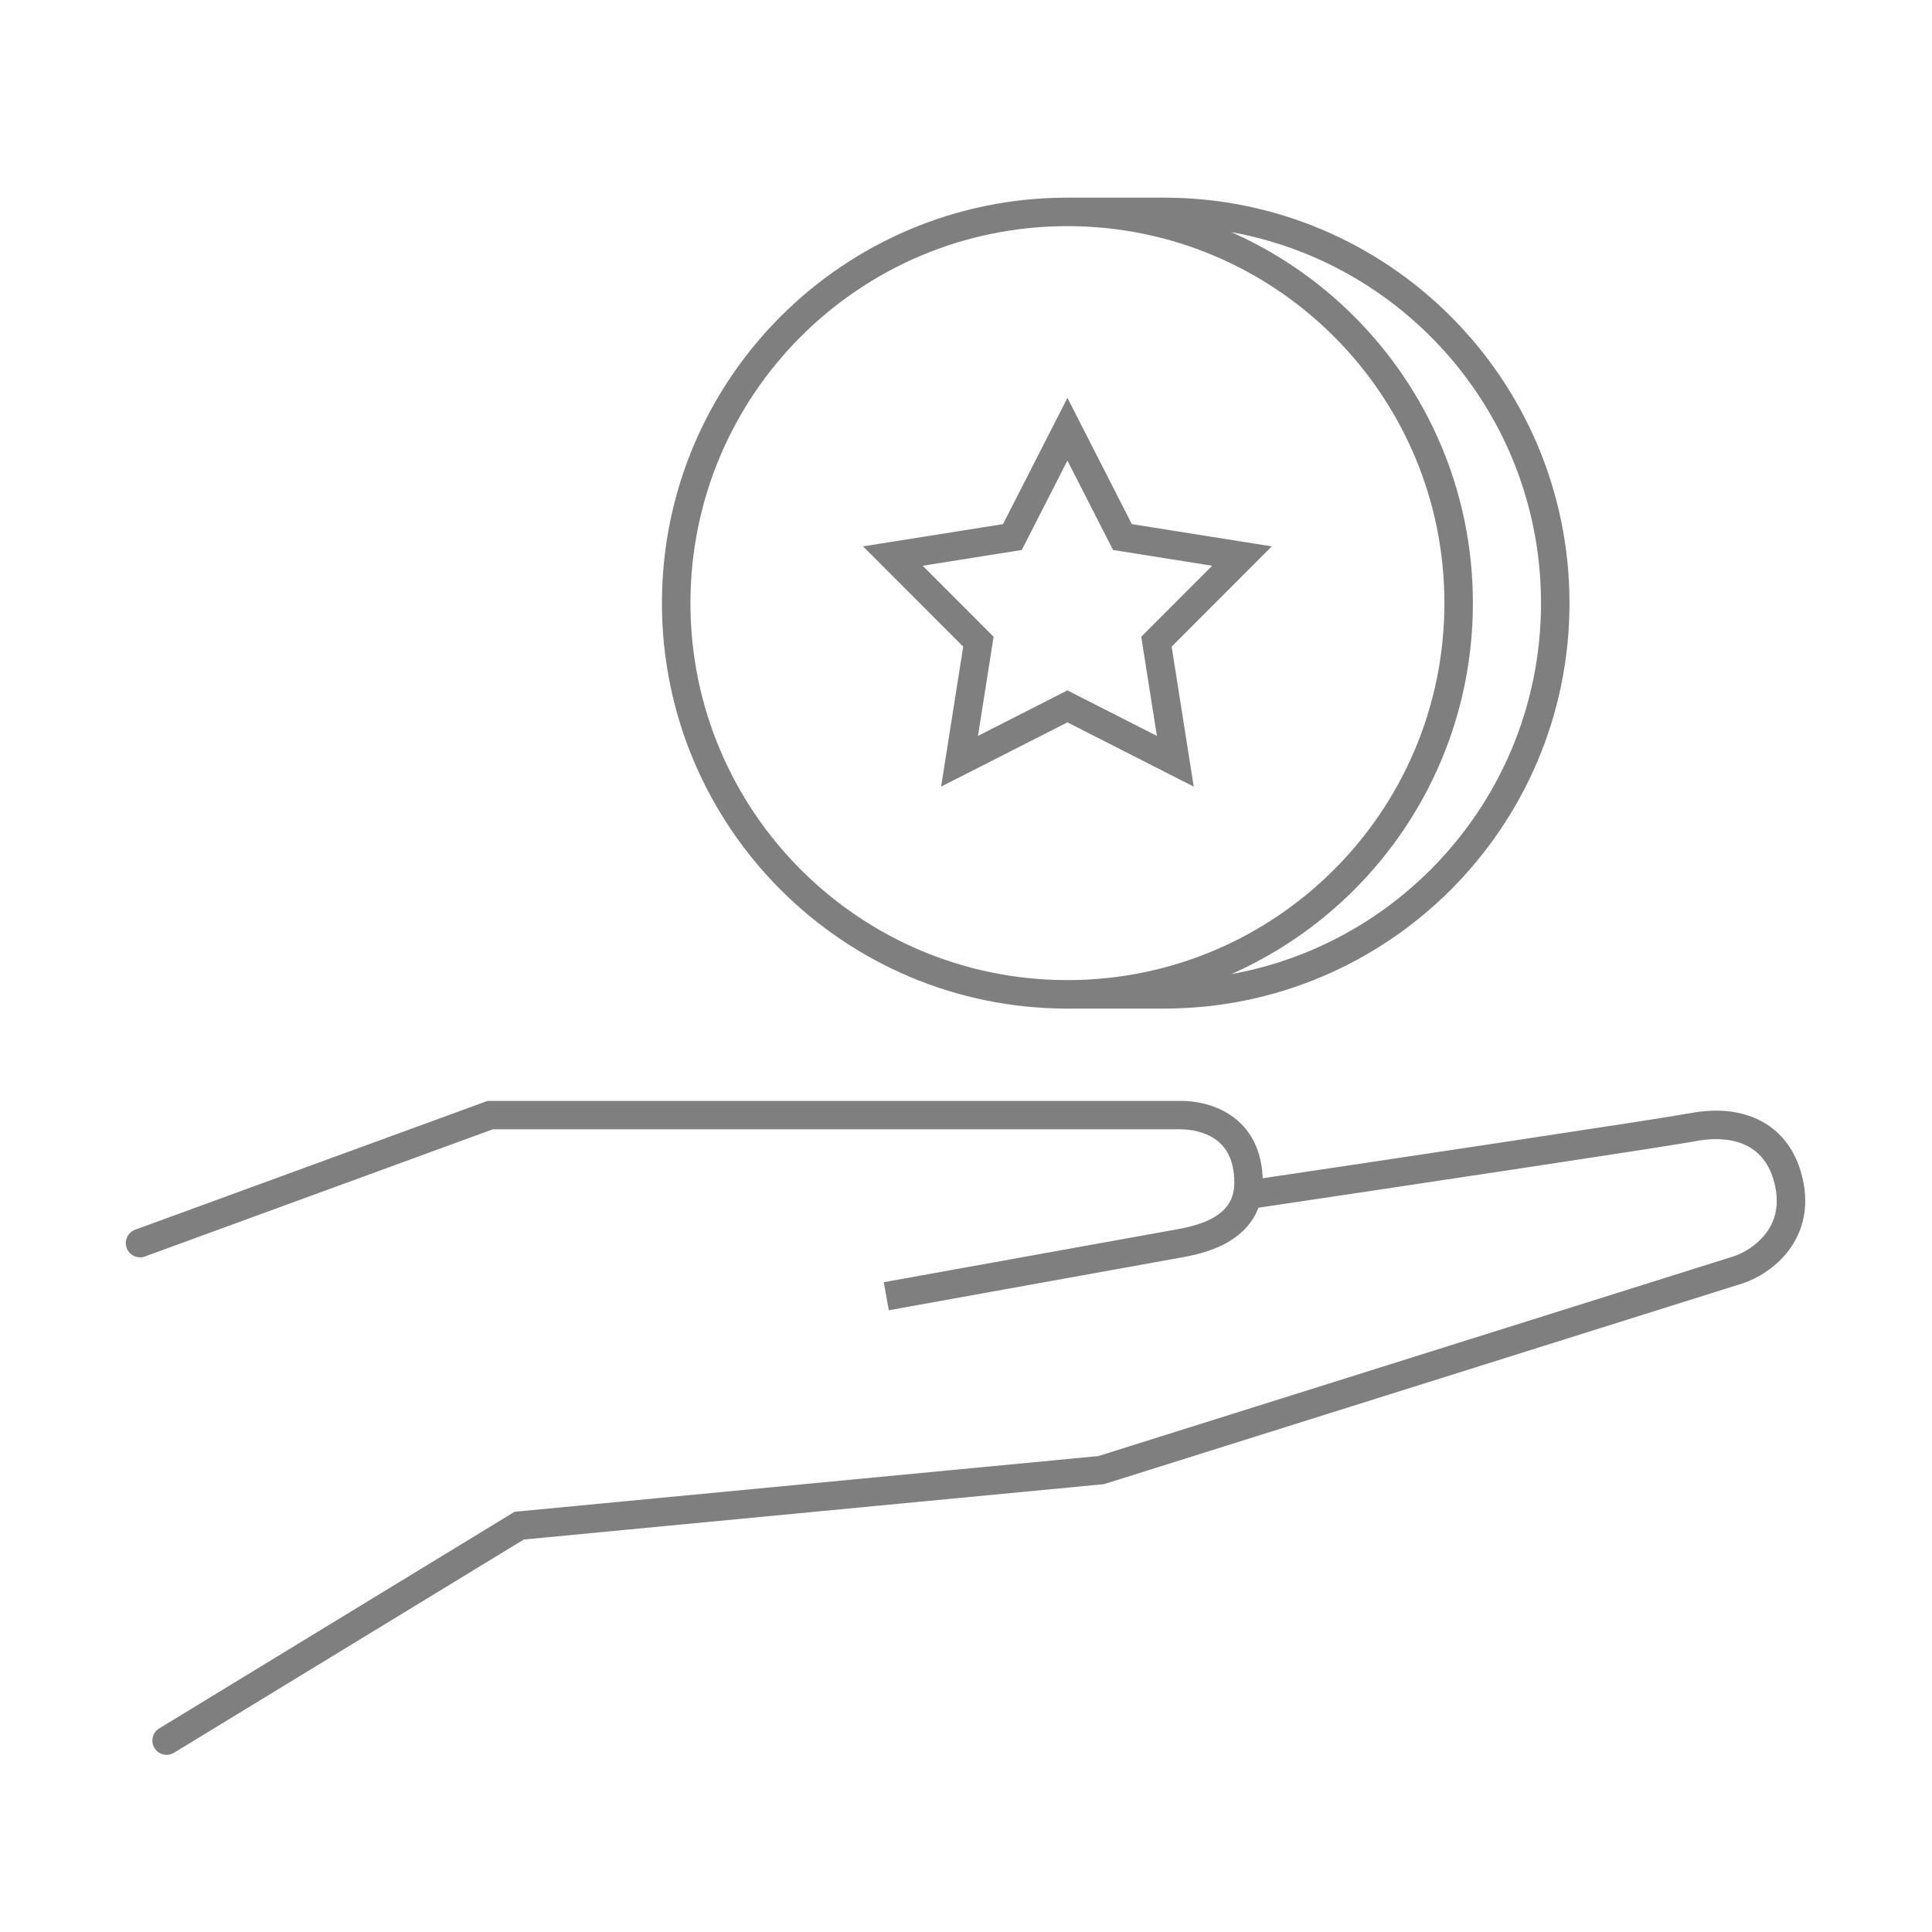 <svg viewBox="0 0 120 120" fill="none" xmlns="http://www.w3.org/2000/svg">
    <path d="M9.889 107.355C9.472 107.609 9.339 108.154 9.594 108.571C9.848 108.989 10.393 109.121 10.81 108.866L9.889 107.355ZM32.249 94.761L32.165 93.88L31.963 93.899L31.789 94.005L32.249 94.761ZM68.4 91.311L68.484 92.192L68.576 92.183L68.665 92.155L68.4 91.311ZM108 78.861L108.265 79.705L108.272 79.703L108.279 79.7L108 78.861ZM111 73.01L111.848 72.759H111.848L111 73.01ZM105.15 70.011L104.986 69.141L105.15 70.011ZM8.396 76.379C7.937 76.547 7.701 77.055 7.868 77.514C8.036 77.973 8.544 78.21 9.003 78.042L8.396 76.379ZM30.45 69.261V68.376H30.293L30.146 68.429L30.45 69.261ZM73.35 77.21L73.507 78.082L73.508 78.081L73.35 77.21ZM72.299 13.161V12.276V13.161ZM96.6 37.461H95.715H96.6ZM72.299 61.761V60.876V61.761ZM66.299 26.661L67.088 26.258L66.299 24.714L65.511 26.258L66.299 26.661ZM69.717 33.357L68.929 33.759L69.133 34.16L69.578 34.231L69.717 33.357ZM77.142 34.538L77.768 35.163L78.993 33.936L77.281 33.664L77.142 34.538ZM71.829 39.857L71.203 39.232L70.885 39.55L70.955 39.995L71.829 39.857ZM73 47.283L72.599 48.072L74.145 48.858L73.874 47.145L73 47.283ZM66.299 43.874L66.701 43.086L66.299 42.882L65.898 43.086L66.299 43.874ZM59.599 47.283L58.725 47.145L58.454 48.858L60 48.072L59.599 47.283ZM60.77 39.857L61.644 39.995L61.714 39.55L61.396 39.232L60.77 39.857ZM55.458 34.538L55.319 33.664L53.606 33.936L54.831 35.163L55.458 34.538ZM62.882 33.357L63.021 34.231L63.466 34.16L63.67 33.759L62.882 33.357ZM10.81 108.866L32.71 95.516L31.789 94.005L9.889 107.355L10.81 108.866ZM32.334 95.642L68.484 92.192L68.315 90.43L32.165 93.88L32.334 95.642ZM68.665 92.155L108.265 79.705L107.734 78.016L68.134 90.466L68.665 92.155ZM108.279 79.7C109.086 79.431 110.269 78.778 111.115 77.647C111.992 76.472 112.463 74.834 111.848 72.759L110.151 73.262C110.603 74.787 110.249 75.849 109.697 76.587C109.113 77.368 108.263 77.84 107.72 78.021L108.279 79.7ZM111.848 72.759C111.406 71.268 110.503 70.176 109.251 69.56C108.021 68.954 106.541 68.849 104.986 69.141L105.313 70.88C106.608 70.638 107.676 70.757 108.469 71.148C109.241 71.528 109.837 72.203 110.151 73.262L111.848 72.759ZM104.986 69.141C103.088 69.497 85.836 72.083 77.419 73.335L77.68 75.086C86.063 73.838 103.371 71.245 105.313 70.88L104.986 69.141ZM9.003 78.042L30.753 70.092L30.146 68.429L8.396 76.379L9.003 78.042ZM30.45 70.145H73.35V68.376H30.45V70.145ZM73.35 70.145C73.924 70.145 74.776 70.278 75.458 70.742C76.083 71.168 76.665 71.936 76.665 73.46H78.434C78.434 71.385 77.591 70.053 76.454 69.279C75.373 68.543 74.125 68.376 73.35 68.376V70.145ZM76.665 73.46C76.665 74.468 76.216 75.073 75.577 75.499C74.89 75.957 73.989 76.195 73.191 76.34L73.508 78.081C74.36 77.926 75.559 77.639 76.559 76.972C77.608 76.273 78.434 75.153 78.434 73.46H76.665ZM73.192 76.34L54.892 79.64L55.207 81.382L73.507 78.082L73.192 76.34ZM89.715 37.461C89.715 50.392 79.231 60.876 66.299 60.876V62.646C80.209 62.646 91.484 51.37 91.484 37.461H89.715ZM66.299 60.876C53.368 60.876 42.885 50.392 42.885 37.461H41.114C41.114 51.37 52.39 62.646 66.299 62.646V60.876ZM42.885 37.461C42.885 24.529 53.368 14.046 66.299 14.046V12.276C52.39 12.276 41.114 23.551 41.114 37.461H42.885ZM66.299 14.046C79.231 14.046 89.715 24.529 89.715 37.461H91.484C91.484 23.551 80.209 12.276 66.299 12.276V14.046ZM72.299 14.046C85.231 14.046 95.715 24.529 95.715 37.461H97.484C97.484 23.551 86.209 12.276 72.299 12.276V14.046ZM95.715 37.461C95.715 50.392 85.231 60.876 72.299 60.876V62.645C86.209 62.645 97.484 51.37 97.484 37.461H95.715ZM72.299 12.276L66.299 12.276V14.046L72.299 14.046V12.276ZM72.299 60.876L66.299 60.876V62.646L72.299 62.645L72.299 60.876ZM65.511 27.063L68.929 33.759L70.505 32.955L67.088 26.258L65.511 27.063ZM69.578 34.231L77.003 35.412L77.281 33.664L69.856 32.483L69.578 34.231ZM76.515 33.912L71.203 39.232L72.455 40.483L77.768 35.163L76.515 33.912ZM70.955 39.995L72.126 47.421L73.874 47.145L72.703 39.719L70.955 39.995ZM73.402 46.495L66.701 43.086L65.898 44.663L72.599 48.072L73.402 46.495ZM65.898 43.086L59.197 46.495L60 48.072L66.701 44.663L65.898 43.086ZM60.473 47.421L61.644 39.995L59.896 39.719L58.725 47.145L60.473 47.421ZM61.396 39.232L56.084 33.912L54.831 35.163L60.144 40.483L61.396 39.232ZM55.596 35.412L63.021 34.231L62.743 32.483L55.319 33.664L55.596 35.412ZM63.67 33.759L67.088 27.063L65.511 26.258L62.094 32.955L63.67 33.759Z"
          fill="currentColor" fill-opacity="0.5"/>
</svg>
